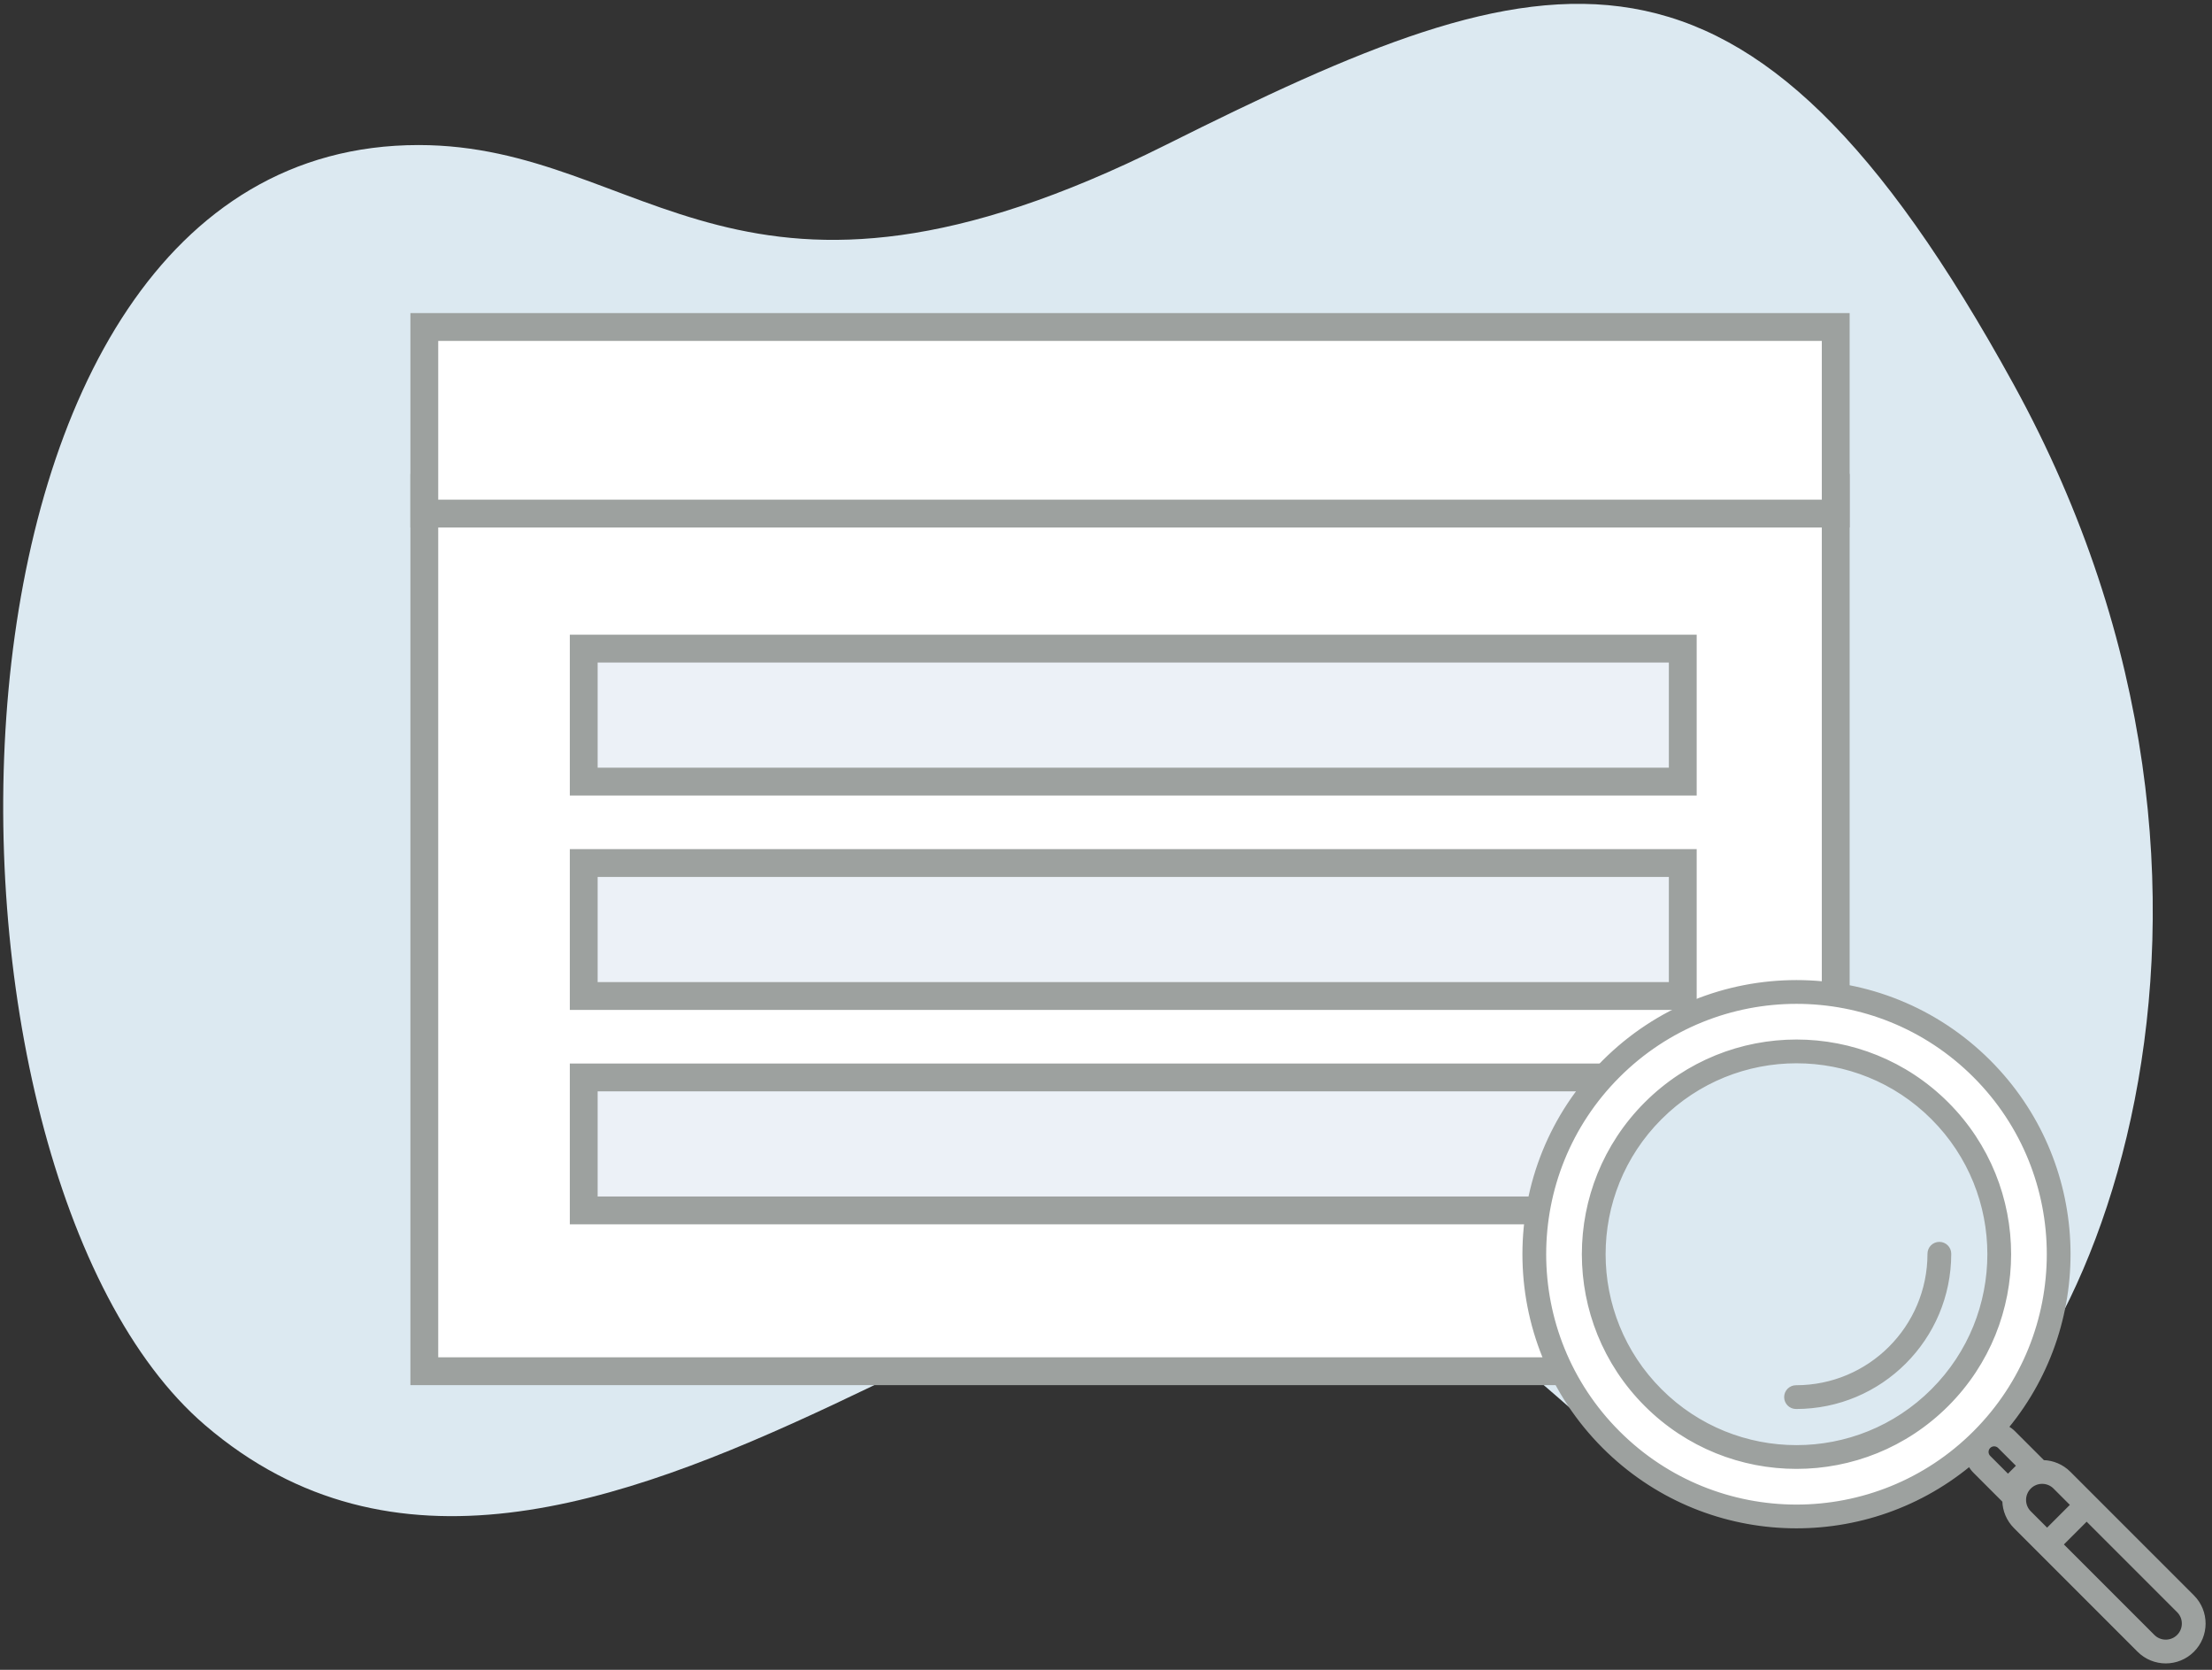 <?xml version="1.0" encoding="UTF-8"?>
<svg width="318px" height="240px" viewBox="0 0 318 240" version="1.1" xmlns="http://www.w3.org/2000/svg" xmlns:xlink="http://www.w3.org/1999/xlink">
    <rect x="0" y="0" width="318" height="240" fill="#333333" stroke="none"/>
    <!-- Generator: Sketch 55.2 (78181) - https://sketchapp.com -->
    <title>Group 2</title>
    <desc>Created with Sketch.</desc>
    <g id="Page-1" stroke="none" stroke-width="1" fill="none" fill-rule="evenodd">
        <g id="Relatório_Empty-state" transform="translate(-526, -459)">
            <g id="Group-2" transform="translate(477, 374)">
                <g id=":D" transform="translate(268, 226)"></g>
                <g id="Icon_search">
                    <path d="M356.134,225.878 C330.585,258.334 321.191,238.451 274.37,237.674 C229.655,236.933 209.223,354.96 139.722,341.971 C84.329,331.619 10.662,204.024 74.297,167.284 C102.769,150.846 129.488,170.83 167.3,113.589 C201.404,61.961 221.195,40.707 290.049,82.398 C362.79,126.443 372.68,204.86 356.134,225.878 Z" id="Path-5" fill="#DCE9F1" transform="translate(206.377, 201.645) rotate(30) translate(-206.377, -201.645) "></path>
                    <rect id="Rectangle-11" stroke="#9DA19F" stroke-width="4" fill="#FFFFFF" x="110" y="155.112" width="202.907" height="126.971"></rect>
                    <rect id="Rectangle-11" stroke="#9DA19F" stroke-width="4" fill="#FFFFFF" transform="translate(211.454, 145.408) scale(1, -1) translate(-211.454, -145.408) " x="110" y="132" width="202.907" height="26.817"></rect>
                    <path d="M132.918,178.225 L132.918,197.337 L290.918,197.337 L290.918,178.225 L132.918,178.225 Z" id="Rectangle-11-Copy-2" stroke="#9DA19F" stroke-width="4" fill="#ECF1F7"></path>
                    <path d="M132.918,209.042 L132.918,228.154 L290.918,228.154 L290.918,209.042 L132.918,209.042 Z" id="Rectangle-11-Copy-3" stroke="#9DA19F" stroke-width="4" fill="#ECF1F7"></path>
                    <path d="M132.918,239.858 L132.918,258.971 L290.918,258.971 L290.918,239.858 L132.918,239.858 Z" id="Rectangle-11-Copy-4" stroke="#9DA19F" stroke-width="4" fill="#ECF1F7"></path>
                    <circle id="Oval" fill="#FFFFFF" cx="307.5" cy="265.5" r="36.5"></circle>
                    <circle id="Oval" fill="#DCE9F1" cx="308" cy="265" r="29"></circle>
                    <path d="M337.571,290.134 C337.916,290.317 338.24,290.554 338.53,290.845 L341.223,293.537 L342.744,295.058 C344.105,295.097 345.454,295.636 346.492,296.674 L364.261,314.443 C366.419,316.601 366.418,320.104 364.261,322.261 C362.102,324.419 358.6,324.418 356.443,322.261 L338.674,304.492 C337.636,303.454 337.097,302.105 337.058,300.744 L335.537,299.223 L332.845,296.53 L332.845,296.53 C332.554,296.24 332.317,295.916 332.134,295.571 C316.735,308.237 293.938,307.375 279.547,292.984 C264.238,277.675 264.238,252.855 279.547,237.547 C294.855,222.238 319.675,222.238 334.984,237.547 C349.375,251.938 350.237,274.735 337.571,290.134 L337.571,290.134 L337.571,290.134 Z M340.806,302.36 L358.575,320.129 C359.555,321.108 361.147,321.11 362.128,320.128 C363.108,319.149 363.11,317.556 362.129,316.575 L344.36,298.806 C343.38,297.827 341.788,297.825 340.806,298.806 C339.827,299.786 339.825,301.379 340.806,302.36 L340.806,302.36 L340.806,302.36 Z M332.852,290.852 C346.983,276.721 346.983,253.81 332.852,239.679 C318.721,225.548 295.81,225.548 281.679,239.679 C267.548,253.81 267.548,276.721 281.679,290.852 C295.81,304.983 318.721,304.983 332.852,290.852 L332.852,290.852 L332.852,290.852 Z M328.943,286.943 C316.971,298.915 297.56,298.915 285.588,286.943 C273.616,274.971 273.616,255.56 285.588,243.588 C297.56,231.616 316.971,231.616 328.943,243.588 C340.915,255.56 340.915,274.971 328.943,286.943 L328.943,286.943 L328.943,286.943 Z M326.81,284.81 C337.605,274.016 337.605,256.515 326.81,245.72 C316.016,234.926 298.515,234.926 287.72,245.72 C276.926,256.515 276.926,274.016 287.72,284.81 C298.515,295.605 316.016,295.605 326.81,284.81 L326.81,284.81 L326.81,284.81 Z M334.977,294.398 L337.669,297.091 L339.091,295.669 L336.398,292.977 C336.005,292.583 335.366,292.581 334.973,292.973 C334.578,293.369 334.582,294.004 334.977,294.398 L334.977,294.398 L334.977,294.398 Z M307.2,284.297 C317.747,284.297 326.297,275.747 326.297,265.2 C326.297,264.367 326.972,263.692 327.805,263.692 C328.638,263.692 329.313,264.367 329.313,265.2 C329.313,277.413 319.413,287.313 307.2,287.313 C306.367,287.313 305.692,286.638 305.692,285.805 C305.692,284.972 306.367,284.297 307.2,284.297 Z M342.583,307.691 C341.995,307.102 341.995,306.147 342.581,305.561 L347.561,300.581 C348.148,299.994 349.103,299.996 349.691,300.583 C350.279,301.172 350.279,302.127 349.693,302.713 L344.713,307.693 C344.126,308.28 343.171,308.278 342.583,307.691 Z" id="Shape" stroke="#9DA19F" stroke-width="0.4" fill="#9DA19F" fill-rule="nonzero"></path>
                </g>
                <g id="Request-Training-Icon" transform="translate(108, 130)">
                    <g id="Web-Page"></g>
                    <g id="Content" transform="translate(21.99, 46.225)"></g>
                </g>
            </g>
        </g>
    </g>
</svg>